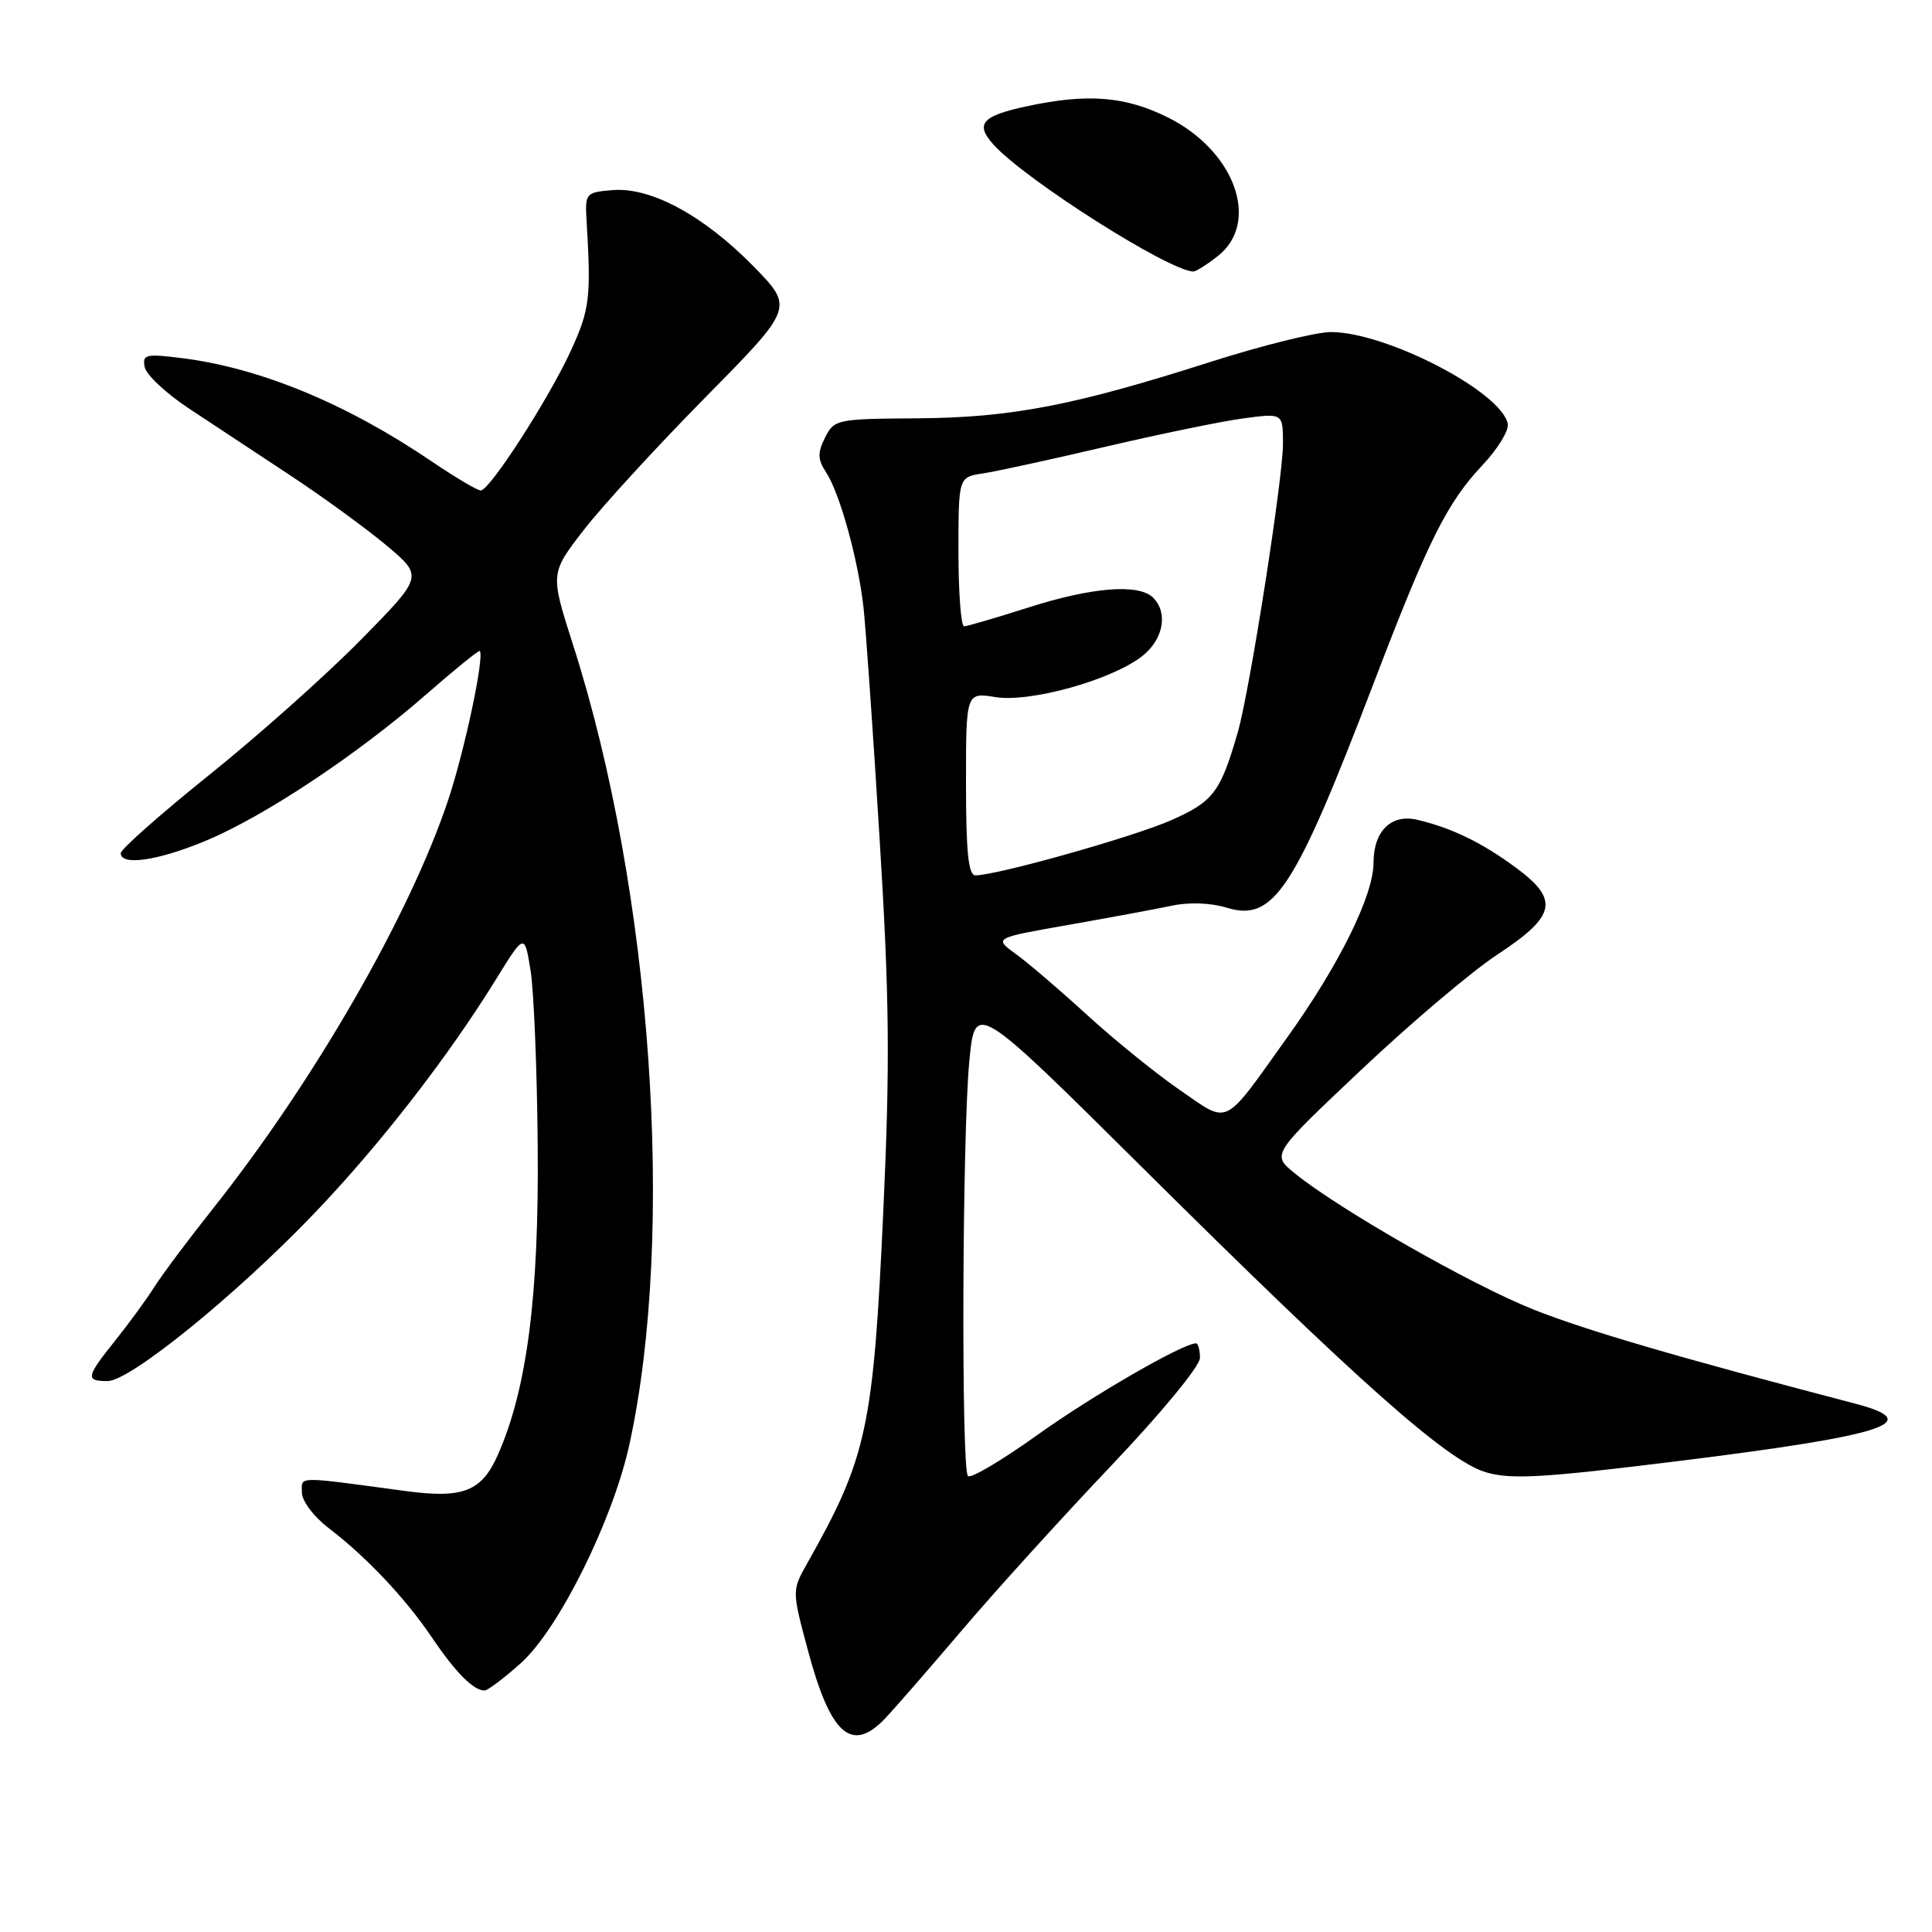 <?xml version="1.0" encoding="UTF-8" standalone="no"?>
<!DOCTYPE svg PUBLIC "-//W3C//DTD SVG 1.1//EN" "http://www.w3.org/Graphics/SVG/1.1/DTD/svg11.dtd" >
<svg xmlns="http://www.w3.org/2000/svg" xmlns:xlink="http://www.w3.org/1999/xlink" version="1.1" viewBox="0 0 256 256">
 <g >
 <path fill="currentColor"
d=" M 117.30 227.69 C 118.51 226.41 123.10 221.14 127.50 215.97 C 131.90 210.79 140.79 201.00 147.25 194.20 C 153.90 187.21 159.00 181.01 159.00 179.93 C 159.00 178.87 158.76 178.00 158.47 178.00 C 156.74 178.00 144.77 184.91 137.47 190.13 C 132.77 193.50 128.62 195.95 128.26 195.59 C 127.35 194.69 127.50 150.38 128.44 140.61 C 129.20 132.71 129.20 132.71 151.35 154.69 C 180.00 183.13 191.74 193.54 196.85 195.07 C 200.19 196.07 204.32 195.84 222.38 193.60 C 250.01 190.17 255.26 188.45 245.75 185.97 C 222.20 179.81 210.20 176.30 203.20 173.52 C 194.98 170.26 177.29 160.16 171.50 155.42 C 168.50 152.96 168.50 152.96 180.40 141.73 C 186.94 135.55 195.04 128.70 198.40 126.49 C 206.22 121.35 206.66 119.23 200.81 114.93 C 196.31 111.62 192.36 109.71 187.82 108.63 C 184.35 107.81 182.00 110.11 182.00 114.32 C 182.00 118.64 177.44 127.87 170.54 137.50 C 161.95 149.51 162.98 149.00 156.34 144.44 C 153.19 142.27 147.67 137.80 144.06 134.50 C 140.45 131.20 136.19 127.55 134.59 126.40 C 131.68 124.29 131.68 124.29 141.59 122.55 C 147.04 121.59 153.20 120.45 155.27 120.01 C 157.54 119.52 160.44 119.63 162.53 120.27 C 168.79 122.19 171.52 118.02 182.10 90.31 C 189.24 71.63 191.76 66.59 196.44 61.63 C 198.45 59.50 199.96 57.04 199.79 56.17 C 198.98 51.93 183.70 44.00 176.35 44.00 C 174.38 44.00 167.20 45.78 160.38 47.96 C 142.28 53.75 133.98 55.34 121.53 55.43 C 110.88 55.50 110.53 55.57 109.32 57.99 C 108.31 60.01 108.34 60.87 109.47 62.60 C 111.28 65.36 113.72 74.18 114.42 80.50 C 114.72 83.25 115.69 97.02 116.55 111.09 C 117.85 132.12 117.94 140.86 117.06 160.09 C 115.73 189.23 114.90 193.08 106.97 207.13 C 104.93 210.76 104.93 210.76 107.04 218.63 C 110.05 229.90 112.84 232.36 117.30 227.69 Z  M 69.06 220.33 C 74.06 215.81 81.18 201.47 83.38 191.48 C 89.56 163.38 86.38 118.05 75.94 85.47 C 72.90 75.98 72.90 75.98 77.34 70.24 C 79.78 67.08 87.05 59.16 93.49 52.63 C 105.19 40.76 105.19 40.76 99.85 35.30 C 93.26 28.57 86.24 24.77 81.17 25.19 C 77.56 25.50 77.50 25.56 77.74 29.50 C 78.33 39.43 78.13 41.03 75.68 46.39 C 72.74 52.81 64.91 64.97 63.70 64.99 C 63.25 64.99 60.33 63.26 57.20 61.14 C 45.93 53.49 34.51 48.77 24.16 47.46 C 19.31 46.85 18.85 46.96 19.17 48.63 C 19.36 49.65 21.99 52.11 25.01 54.11 C 28.03 56.10 34.09 60.11 38.49 63.01 C 42.88 65.91 48.64 70.11 51.28 72.33 C 56.08 76.38 56.08 76.38 47.79 84.80 C 43.23 89.44 34.21 97.48 27.75 102.66 C 21.29 107.85 16.00 112.53 16.00 113.05 C 16.00 114.77 20.95 114.04 27.28 111.40 C 35.03 108.17 47.34 99.99 56.42 92.06 C 60.23 88.73 63.45 86.12 63.57 86.26 C 64.22 86.96 61.58 99.40 59.40 105.97 C 54.31 121.23 41.62 143.28 28.17 160.21 C 24.98 164.22 21.52 168.85 20.47 170.50 C 19.43 172.15 17.09 175.35 15.29 177.60 C 11.39 182.47 11.29 183.00 14.26 183.00 C 17.24 183.00 31.32 171.57 41.69 160.73 C 50.33 151.70 59.38 140.04 65.70 129.80 C 69.50 123.65 69.50 123.65 70.30 128.58 C 70.74 131.28 71.17 141.82 71.25 152.00 C 71.42 171.70 69.83 184.02 66.00 192.71 C 63.83 197.64 61.39 198.60 53.67 197.56 C 39.03 195.59 40.00 195.58 40.00 197.75 C 40.00 198.88 41.55 200.94 43.50 202.44 C 48.53 206.27 53.75 211.81 57.25 217.00 C 60.33 221.57 62.73 224.00 64.19 224.00 C 64.63 224.00 66.82 222.35 69.06 220.33 Z  M 161.37 33.93 C 167.04 29.46 163.64 19.99 154.77 15.57 C 149.11 12.75 144.11 12.35 136.06 14.08 C 130.08 15.36 129.17 16.42 131.65 19.17 C 135.86 23.82 154.81 35.86 158.12 35.98 C 158.45 35.99 159.92 35.07 161.37 33.93 Z  M 128.00 103.87 C 128.00 91.74 128.00 91.74 131.91 92.37 C 136.54 93.11 147.35 90.09 151.36 86.93 C 154.15 84.74 154.81 81.21 152.80 79.20 C 150.91 77.31 144.74 77.79 136.29 80.49 C 132.00 81.86 128.16 82.98 127.75 82.99 C 127.34 82.99 127.00 78.55 127.00 73.11 C 127.00 63.22 127.00 63.22 130.25 62.73 C 132.04 62.46 139.37 60.86 146.55 59.18 C 153.73 57.50 161.94 55.81 164.80 55.43 C 170.00 54.74 170.00 54.74 170.00 58.83 C 170.00 63.40 165.59 91.58 164.02 97.00 C 161.73 104.95 160.79 106.20 155.22 108.67 C 150.23 110.88 132.16 115.97 129.25 115.99 C 128.32 116.00 128.00 112.91 128.00 103.87 Z "/>
</g>
</svg>